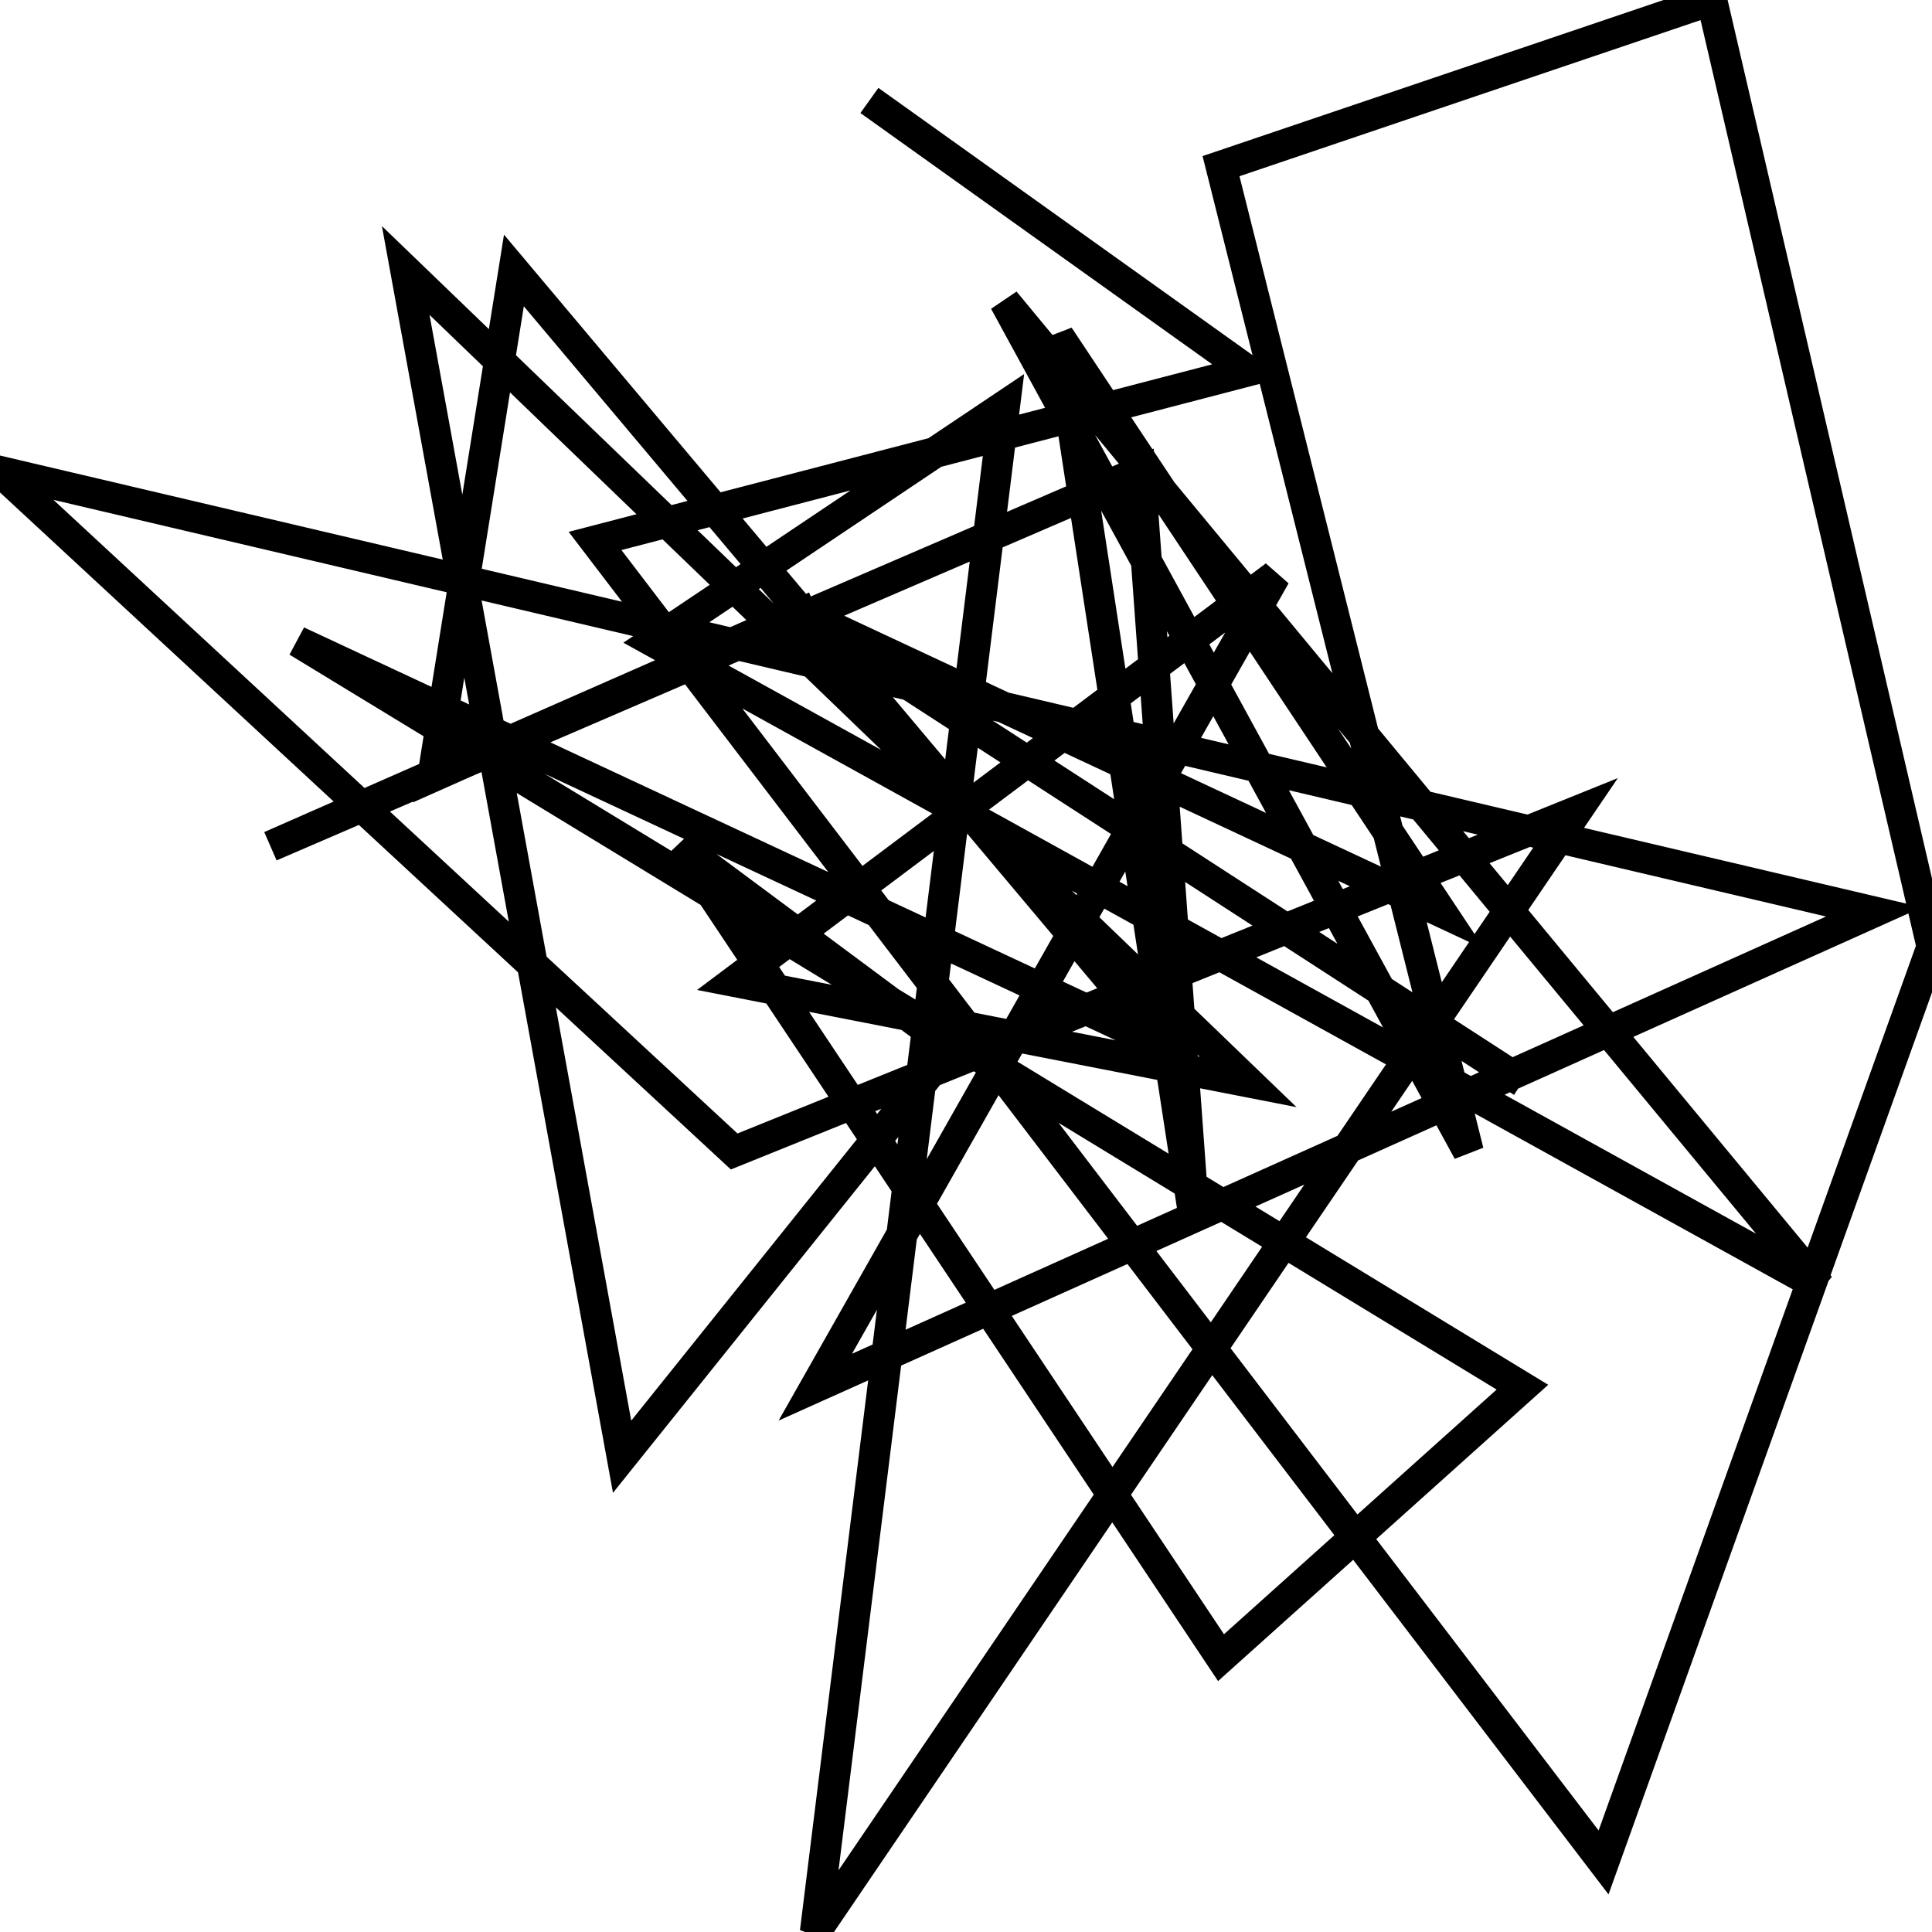 <svg xmlns="http://www.w3.org/2000/svg" viewBox="0 0 500 500"><path d="M225,26l98,70l-169,44l261,342l85,-237l-57,-245l-127,43l64,255l-120,-220l211,255l-302,-167l91,-61l-49,395l197,-290l-218,88l-190,-176l485,114l-274,123l119,-210l-140,105l133,26l-218,-210l56,307l85,-106l-70,-52l140,210l78,-70l-317,-193l225,105l-169,-201l-21,131l99,-44l-141,62l225,-97l14,193l-35,-228l99,149l-169,-79l190,123" fill="none" stroke="currentColor" stroke-width="8"/></svg>